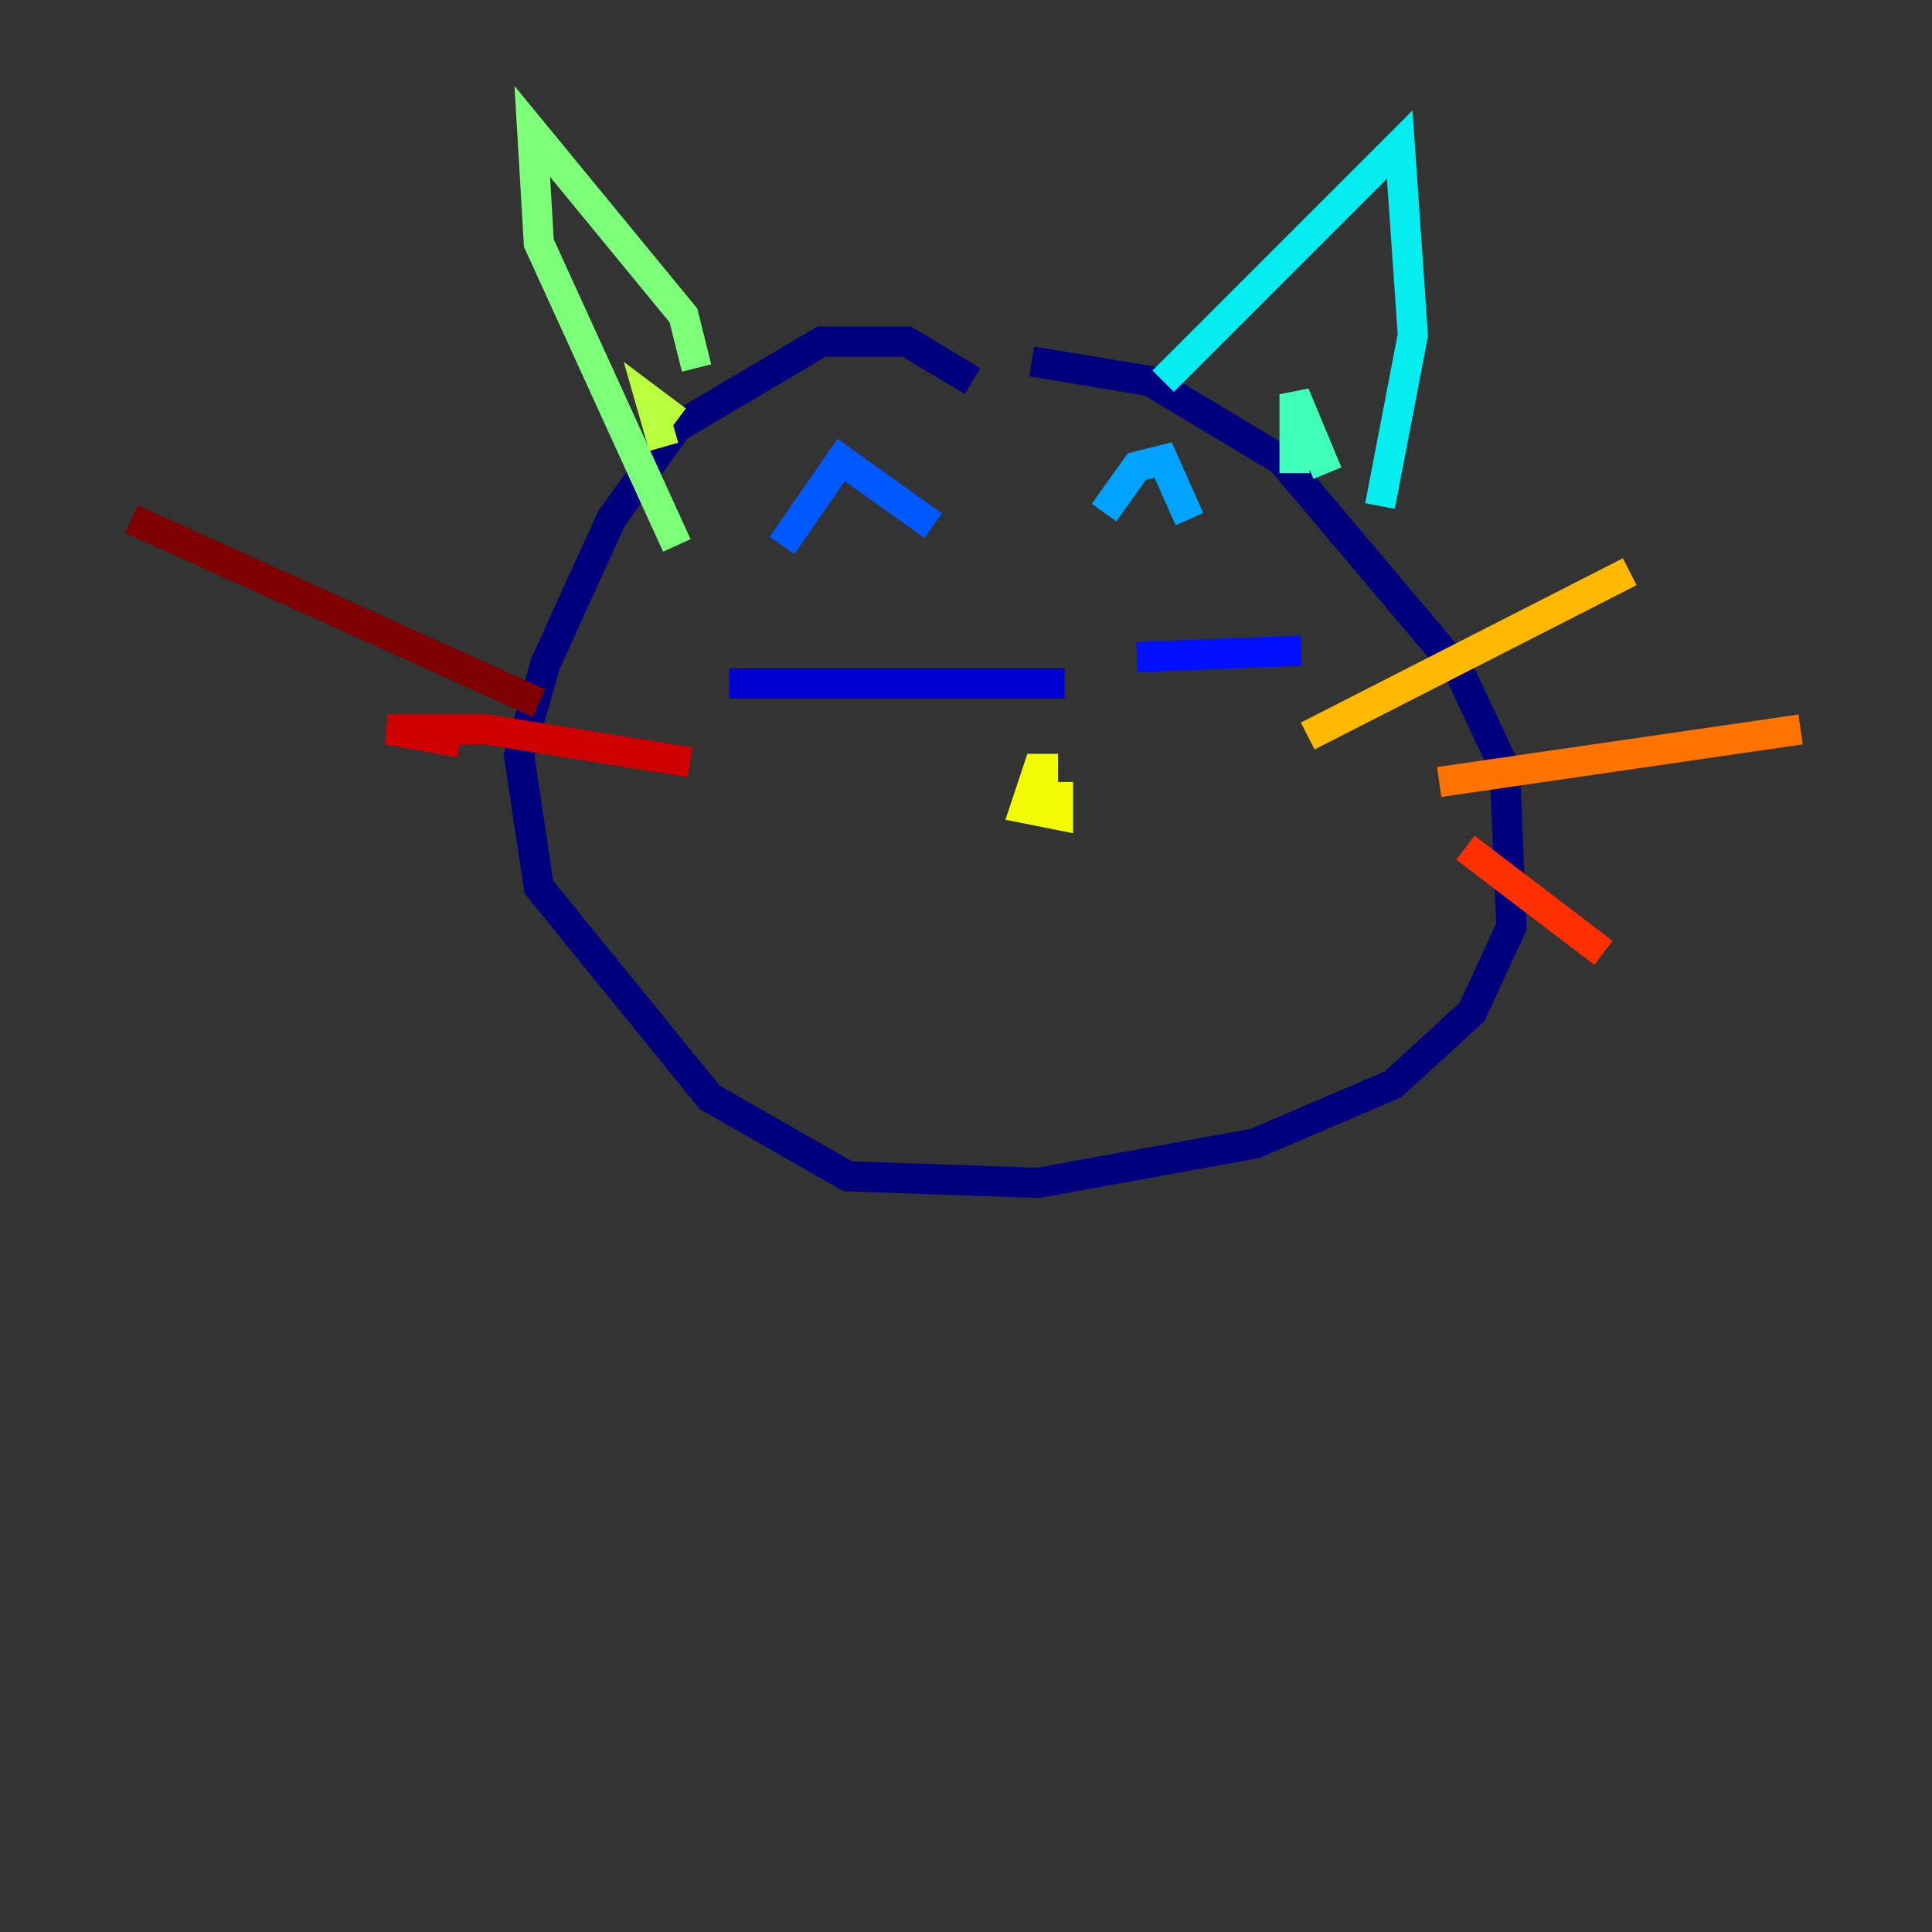 <?xml version="1.0" encoding="utf-8" ?>
<svg baseProfile="tiny" height="128" version="1.2" viewBox="0,0,128,128" width="128" xmlns="http://www.w3.org/2000/svg" xmlns:ev="http://www.w3.org/2001/xml-events" xmlns:xlink="http://www.w3.org/1999/xlink"><rect x="0" y="0" width="128" height="128" fill="#333333" stroke="none"/><defs /><polyline fill="none" points="64.435,25.252 60.082,22.64 54.422,22.64 44.843,28.299 40.49,34.395 36.136,43.973 34.395,50.068 35.701,58.776 47.02,72.707 56.163,77.932 68.789,78.367 83.156,75.755 92.299,71.837 97.524,67.048 100.136,61.388 99.701,50.939 96.653,44.408 84.898,30.476 76.191,25.252 68.354,23.946" stroke="#00007f" stroke-width="2" /><polyline fill="none" points="48.327,45.279 70.531,45.279" stroke="#0000d1" stroke-width="2" /><polyline fill="none" points="75.32,43.537 86.204,43.102" stroke="#0010ff" stroke-width="2" /><polyline fill="none" points="51.809,36.136 55.728,30.476 61.823,34.83" stroke="#0058ff" stroke-width="2" /><polyline fill="none" points="73.143,33.959 75.32,30.912 77.061,30.476 78.803,34.395" stroke="#00a4ff" stroke-width="2" /><polyline fill="none" points="77.061,25.252 92.735,9.578 93.605,22.204 91.429,33.524" stroke="#05ecf1" stroke-width="2" /><polyline fill="none" points="85.769,31.347 85.769,26.122 87.946,31.347" stroke="#3fffb7" stroke-width="2" /><polyline fill="none" points="46.15,24.381 45.279,20.898 35.265,8.707 35.701,16.109 44.843,36.136" stroke="#7cff79" stroke-width="2" /><polyline fill="none" points="43.973,29.605 43.102,26.558 44.843,27.864" stroke="#b7ff3f" stroke-width="2" /><polyline fill="none" points="70.095,50.939 68.789,50.939 67.918,53.551 70.095,53.986 70.095,51.809" stroke="#f1fc05" stroke-width="2" /><polyline fill="none" points="86.639,48.762 107.973,37.878" stroke="#ffb900" stroke-width="2" /><polyline fill="none" points="95.347,51.809 119.293,48.327" stroke="#ff7300" stroke-width="2" /><polyline fill="none" points="97.088,56.163 106.231,63.129" stroke="#ff3000" stroke-width="2" /><polyline fill="none" points="45.714,50.503 32.218,48.327 25.687,48.327 30.476,49.197" stroke="#d10000" stroke-width="2" /><polyline fill="none" points="35.701,46.585 8.707,34.395" stroke="#7f0000" stroke-width="2" /></svg>